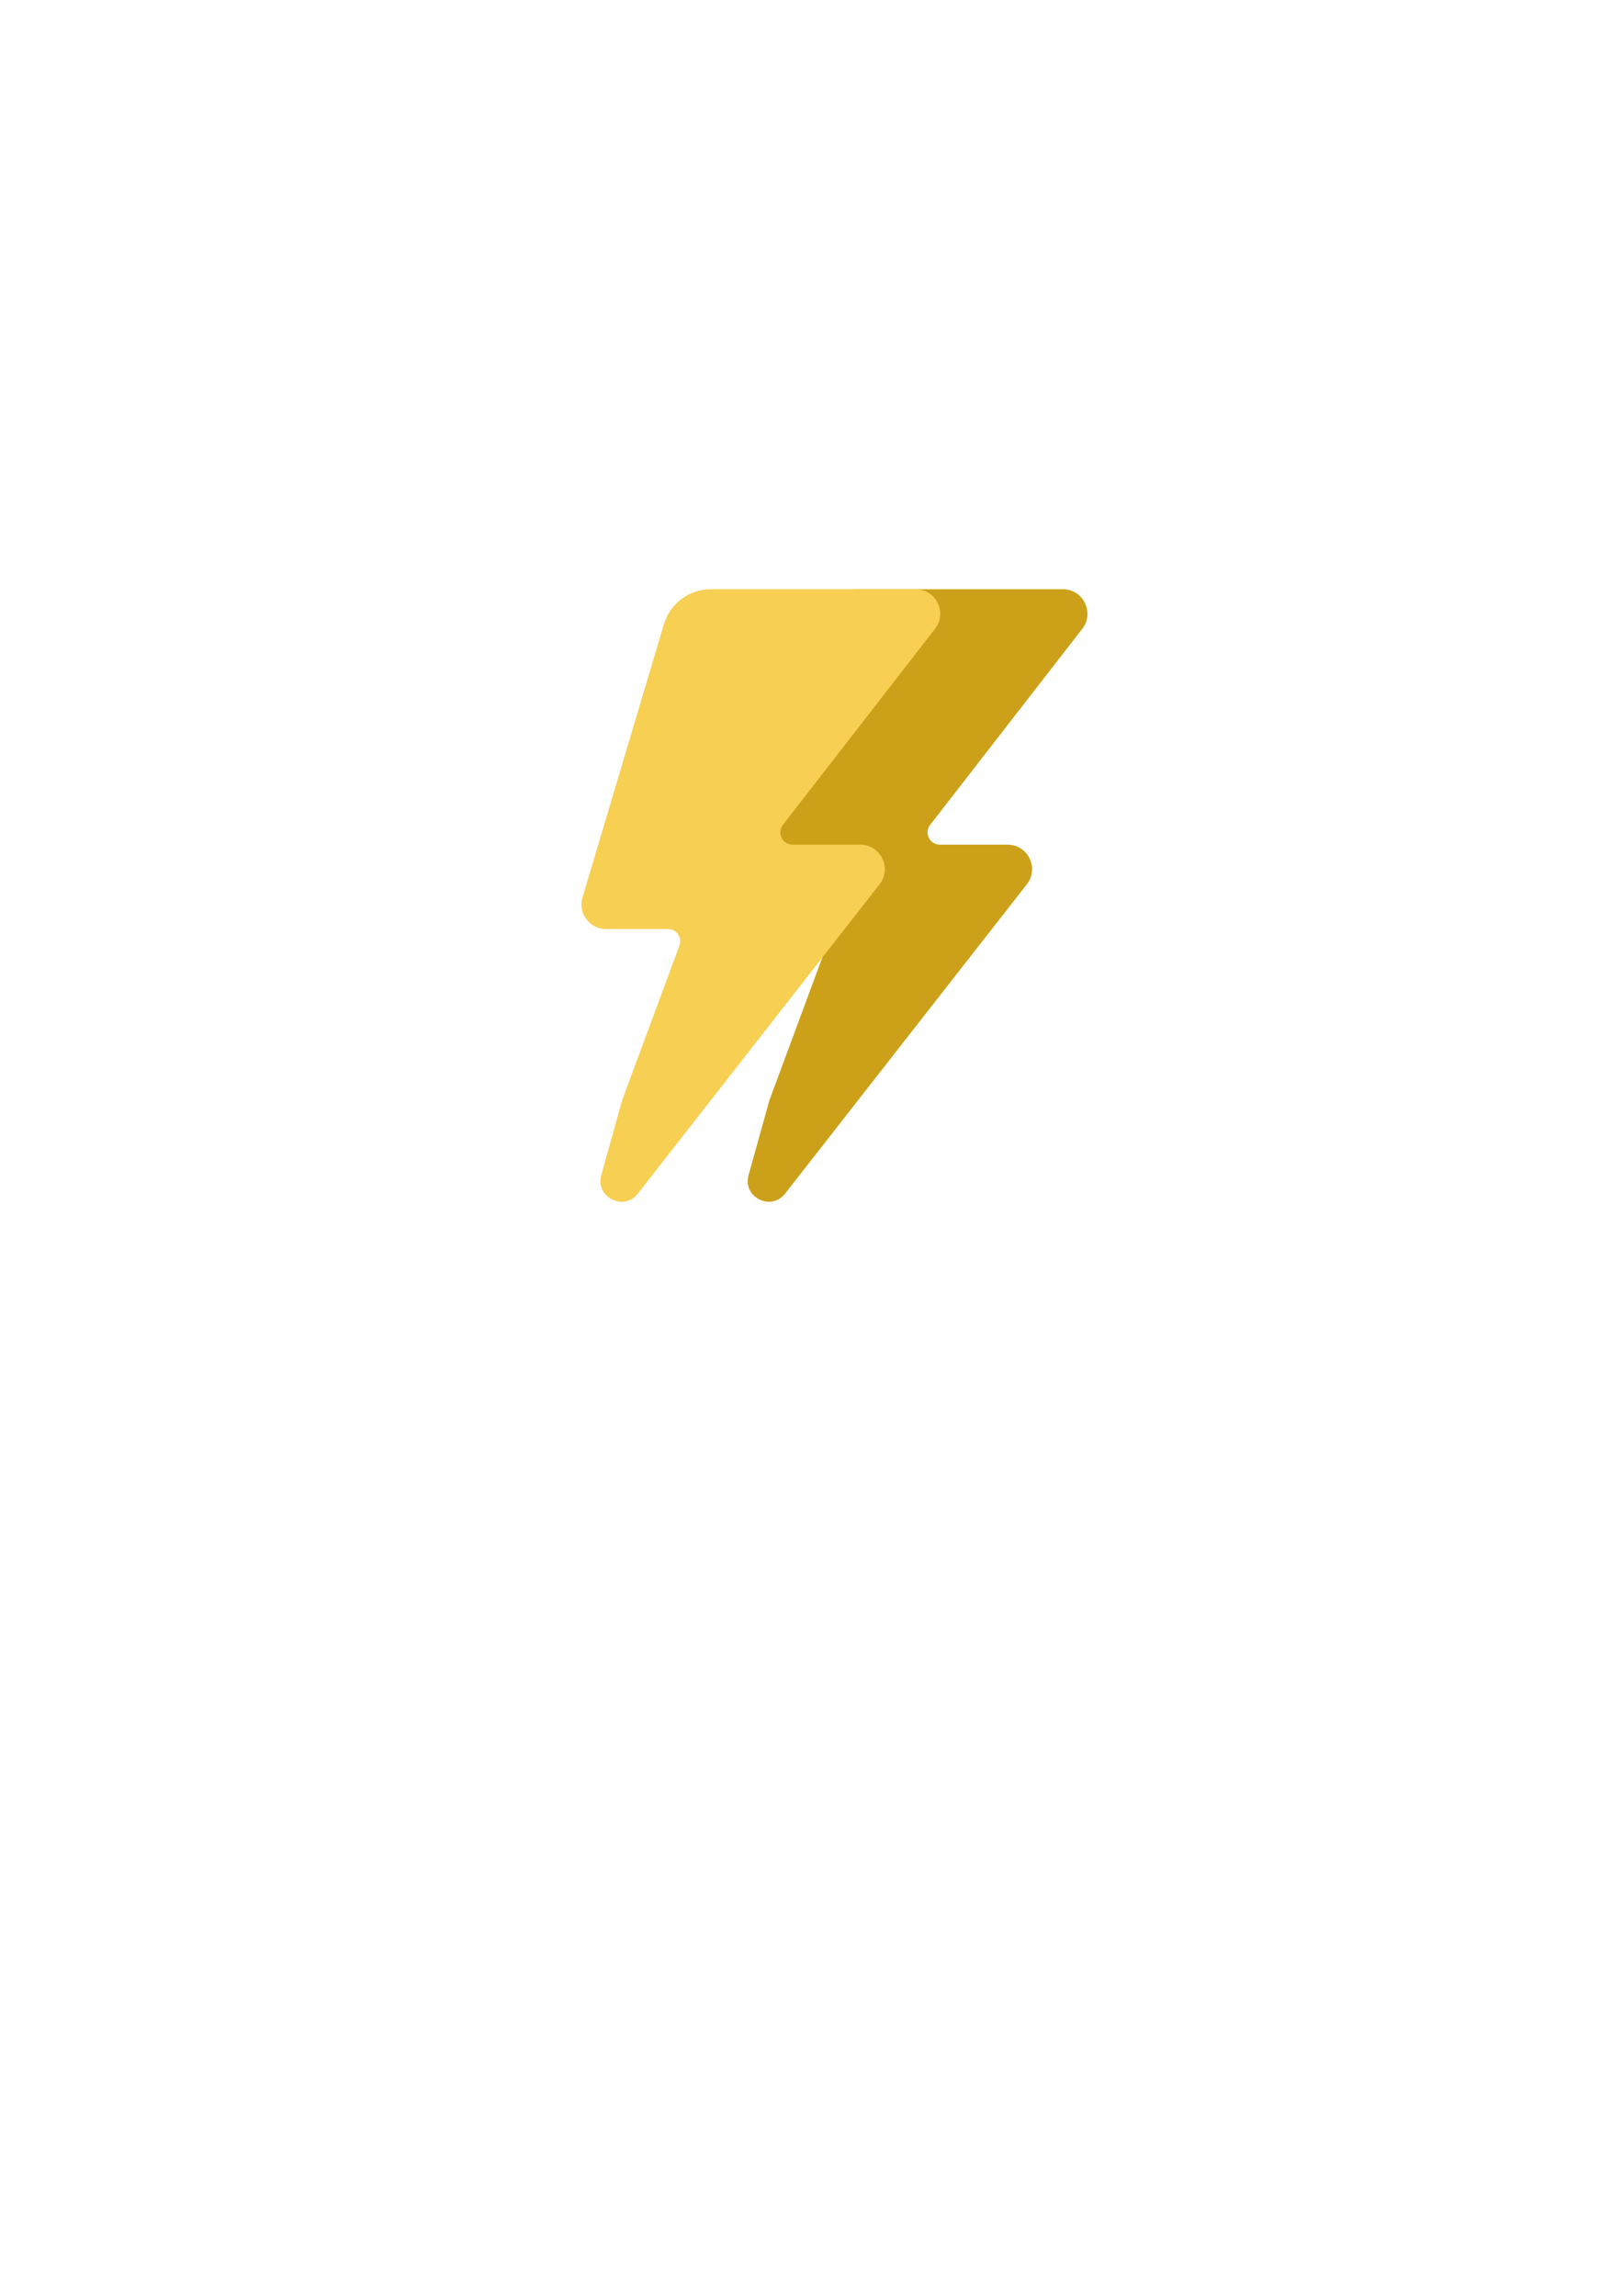 <?xml version="1.0" encoding="UTF-8"?>
<svg width="210mm" height="297mm" version="1.1" viewBox="0 0 210 297"
  xmlns="http://www.w3.org/2000/svg">
  <g stroke-width=".265">
    <path d="m111.04 76.226c-2.809 0-5.284 1.845-6.085 4.537l-10.531 35.342c-0.607 2.036 0.918 4.082 3.043 4.082h8.014c1.106 0 1.873 1.103 1.489 2.139l-7.409 19.986-2.706 9.718c-0.792 2.846 2.907 4.713 4.726 2.386l31.281-40.016c1.63-2.084 0.144-5.13-2.501-5.13h-8.754c-1.32 0-2.063-1.518-1.254-2.561l19.681-25.36c1.619-2.086 0.132-5.122-2.508-5.122z" fill="#cca119"/>
    <path d="m91.988 76.226c-2.809 0-5.284 1.845-6.086 4.537l-10.531 35.342c-0.607 2.036 0.918 4.082 3.043 4.082h8.014c1.106 0 1.873 1.103 1.488 2.139l-7.409 19.986-2.706 9.718c-0.792 2.846 2.907 4.713 4.726 2.386l31.281-40.016c1.63-2.084 0.144-5.13-2.501-5.13h-8.754c-1.32 0-2.063-1.518-1.254-2.561l19.681-25.36c1.619-2.086 0.132-5.122-2.508-5.122z" fill="#f7cf52"/>
  </g>
</svg>
